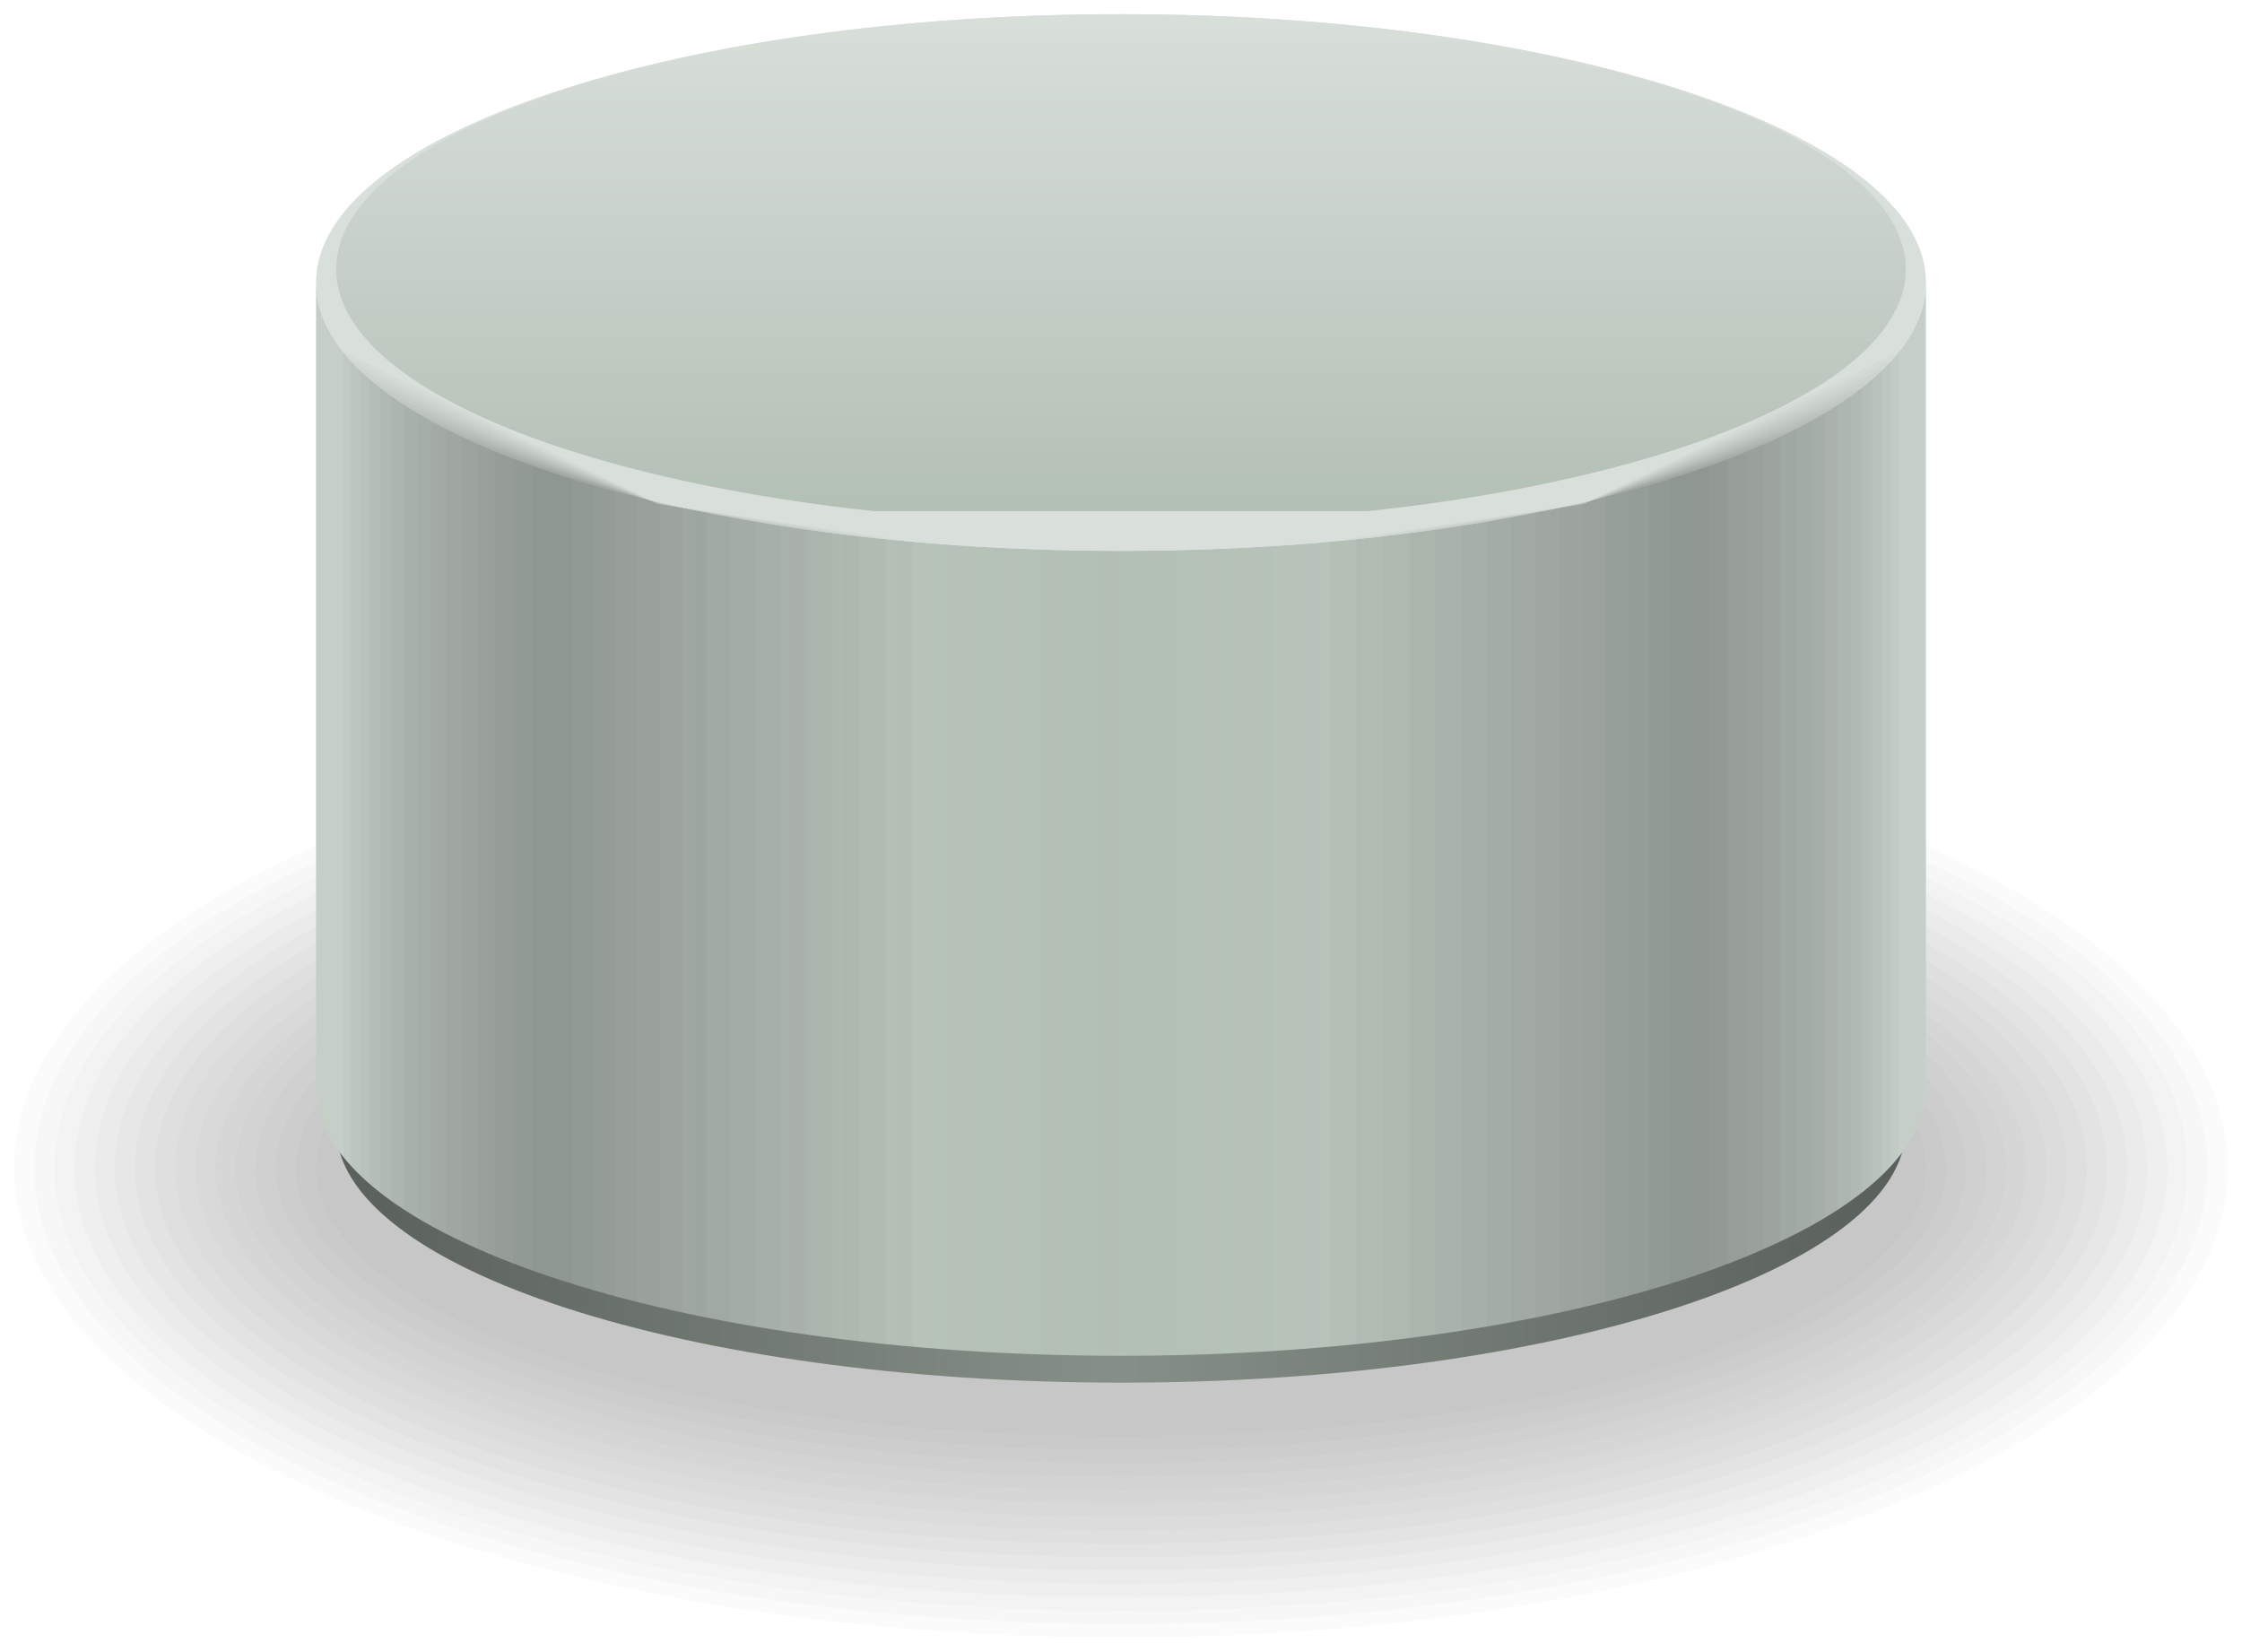 <?xml version="1.0" encoding="UTF-8"?>
<svg xmlns="http://www.w3.org/2000/svg" xmlns:xlink="http://www.w3.org/1999/xlink" width="78.953" height="58.165" viewBox="0 0 78.953 58.165">
<defs>
<clipPath id="clip-0">
<path clip-rule="nonzero" d="M 0 24 L 78.953 24 L 78.953 58 L 0 58 Z M 0 24 "/>
</clipPath>
<clipPath id="clip-1">
<path clip-rule="nonzero" d="M 11 39 L 68 39 L 68 49 L 11 49 Z M 11 39 "/>
</clipPath>
<clipPath id="clip-2">
<path clip-rule="nonzero" d="M 11.84 39.711 C 11.84 44.668 24.211 48.688 39.477 48.688 C 54.742 48.688 67.113 44.668 67.113 39.711 Z M 11.84 39.711 "/>
</clipPath>
<linearGradient id="linear-pattern-0" gradientUnits="userSpaceOnUse" x1="0" y1="25.003" x2="0" y2="74.997" gradientTransform="matrix(0, -0.18, -1.106, 0, 94.758, 53.178)">
<stop offset="0" stop-color="rgb(35.001%, 37.502%, 35.501%)" stop-opacity="1"/>
<stop offset="0.008" stop-color="rgb(35.136%, 37.648%, 35.64%)" stop-opacity="1"/>
<stop offset="0.016" stop-color="rgb(35.41%, 37.941%, 35.916%)" stop-opacity="1"/>
<stop offset="0.023" stop-color="rgb(35.683%, 38.234%, 36.194%)" stop-opacity="1"/>
<stop offset="0.031" stop-color="rgb(35.956%, 38.527%, 36.472%)" stop-opacity="1"/>
<stop offset="0.039" stop-color="rgb(36.23%, 38.82%, 36.749%)" stop-opacity="1"/>
<stop offset="0.047" stop-color="rgb(36.504%, 39.113%, 37.025%)" stop-opacity="1"/>
<stop offset="0.055" stop-color="rgb(36.777%, 39.406%, 37.303%)" stop-opacity="1"/>
<stop offset="0.062" stop-color="rgb(37.05%, 39.699%, 37.581%)" stop-opacity="1"/>
<stop offset="0.07" stop-color="rgb(37.323%, 39.992%, 37.859%)" stop-opacity="1"/>
<stop offset="0.078" stop-color="rgb(37.596%, 40.285%, 38.135%)" stop-opacity="1"/>
<stop offset="0.086" stop-color="rgb(37.871%, 40.576%, 38.412%)" stop-opacity="1"/>
<stop offset="0.094" stop-color="rgb(38.144%, 40.869%, 38.69%)" stop-opacity="1"/>
<stop offset="0.102" stop-color="rgb(38.417%, 41.162%, 38.968%)" stop-opacity="1"/>
<stop offset="0.109" stop-color="rgb(38.69%, 41.455%, 39.244%)" stop-opacity="1"/>
<stop offset="0.117" stop-color="rgb(38.963%, 41.748%, 39.522%)" stop-opacity="1"/>
<stop offset="0.125" stop-color="rgb(39.238%, 42.041%, 39.8%)" stop-opacity="1"/>
<stop offset="0.133" stop-color="rgb(39.511%, 42.334%, 40.076%)" stop-opacity="1"/>
<stop offset="0.141" stop-color="rgb(39.784%, 42.627%, 40.353%)" stop-opacity="1"/>
<stop offset="0.148" stop-color="rgb(40.057%, 42.92%, 40.631%)" stop-opacity="1"/>
<stop offset="0.156" stop-color="rgb(40.331%, 43.213%, 40.909%)" stop-opacity="1"/>
<stop offset="0.164" stop-color="rgb(40.605%, 43.506%, 41.185%)" stop-opacity="1"/>
<stop offset="0.172" stop-color="rgb(40.878%, 43.799%, 41.463%)" stop-opacity="1"/>
<stop offset="0.18" stop-color="rgb(41.151%, 44.092%, 41.74%)" stop-opacity="1"/>
<stop offset="0.188" stop-color="rgb(41.425%, 44.385%, 42.018%)" stop-opacity="1"/>
<stop offset="0.195" stop-color="rgb(41.698%, 44.678%, 42.294%)" stop-opacity="1"/>
<stop offset="0.203" stop-color="rgb(41.971%, 44.971%, 42.572%)" stop-opacity="1"/>
<stop offset="0.211" stop-color="rgb(42.245%, 45.264%, 42.85%)" stop-opacity="1"/>
<stop offset="0.219" stop-color="rgb(42.519%, 45.557%, 43.127%)" stop-opacity="1"/>
<stop offset="0.227" stop-color="rgb(42.792%, 45.85%, 43.404%)" stop-opacity="1"/>
<stop offset="0.234" stop-color="rgb(43.065%, 46.143%, 43.681%)" stop-opacity="1"/>
<stop offset="0.242" stop-color="rgb(43.338%, 46.436%, 43.959%)" stop-opacity="1"/>
<stop offset="0.25" stop-color="rgb(43.613%, 46.729%, 44.237%)" stop-opacity="1"/>
<stop offset="0.258" stop-color="rgb(43.886%, 47.021%, 44.513%)" stop-opacity="1"/>
<stop offset="0.266" stop-color="rgb(44.159%, 47.314%, 44.791%)" stop-opacity="1"/>
<stop offset="0.273" stop-color="rgb(44.432%, 47.607%, 45.068%)" stop-opacity="1"/>
<stop offset="0.281" stop-color="rgb(44.705%, 47.9%, 45.345%)" stop-opacity="1"/>
<stop offset="0.289" stop-color="rgb(44.98%, 48.193%, 45.622%)" stop-opacity="1"/>
<stop offset="0.297" stop-color="rgb(45.253%, 48.486%, 45.9%)" stop-opacity="1"/>
<stop offset="0.305" stop-color="rgb(45.526%, 48.779%, 46.178%)" stop-opacity="1"/>
<stop offset="0.312" stop-color="rgb(45.799%, 49.072%, 46.454%)" stop-opacity="1"/>
<stop offset="0.32" stop-color="rgb(46.072%, 49.365%, 46.732%)" stop-opacity="1"/>
<stop offset="0.328" stop-color="rgb(46.346%, 49.658%, 47.009%)" stop-opacity="1"/>
<stop offset="0.336" stop-color="rgb(46.62%, 49.951%, 47.287%)" stop-opacity="1"/>
<stop offset="0.344" stop-color="rgb(46.893%, 50.244%, 47.563%)" stop-opacity="1"/>
<stop offset="0.352" stop-color="rgb(47.166%, 50.537%, 47.841%)" stop-opacity="1"/>
<stop offset="0.359" stop-color="rgb(47.44%, 50.83%, 48.119%)" stop-opacity="1"/>
<stop offset="0.367" stop-color="rgb(47.713%, 51.123%, 48.396%)" stop-opacity="1"/>
<stop offset="0.375" stop-color="rgb(47.987%, 51.416%, 48.672%)" stop-opacity="1"/>
<stop offset="0.383" stop-color="rgb(48.26%, 51.709%, 48.95%)" stop-opacity="1"/>
<stop offset="0.391" stop-color="rgb(48.534%, 52.002%, 49.228%)" stop-opacity="1"/>
<stop offset="0.398" stop-color="rgb(48.807%, 52.295%, 49.506%)" stop-opacity="1"/>
<stop offset="0.406" stop-color="rgb(49.08%, 52.586%, 49.782%)" stop-opacity="1"/>
<stop offset="0.414" stop-color="rgb(49.355%, 52.879%, 50.06%)" stop-opacity="1"/>
<stop offset="0.422" stop-color="rgb(49.628%, 53.172%, 50.337%)" stop-opacity="1"/>
<stop offset="0.43" stop-color="rgb(49.901%, 53.465%, 50.613%)" stop-opacity="1"/>
<stop offset="0.438" stop-color="rgb(50.174%, 53.758%, 50.891%)" stop-opacity="1"/>
<stop offset="0.445" stop-color="rgb(50.447%, 54.051%, 51.169%)" stop-opacity="1"/>
<stop offset="0.453" stop-color="rgb(50.72%, 54.344%, 51.447%)" stop-opacity="1"/>
<stop offset="0.461" stop-color="rgb(50.995%, 54.637%, 51.723%)" stop-opacity="1"/>
<stop offset="0.469" stop-color="rgb(51.268%, 54.93%, 52%)" stop-opacity="1"/>
<stop offset="0.477" stop-color="rgb(51.541%, 55.223%, 52.278%)" stop-opacity="1"/>
<stop offset="0.484" stop-color="rgb(51.814%, 55.516%, 52.556%)" stop-opacity="1"/>
<stop offset="0.492" stop-color="rgb(52.087%, 55.809%, 52.832%)" stop-opacity="1"/>
<stop offset="0.5" stop-color="rgb(52.362%, 56.102%, 53.11%)" stop-opacity="1"/>
<stop offset="0.508" stop-color="rgb(52.362%, 56.102%, 53.11%)" stop-opacity="1"/>
<stop offset="0.516" stop-color="rgb(52.089%, 55.811%, 52.834%)" stop-opacity="1"/>
<stop offset="0.523" stop-color="rgb(51.816%, 55.518%, 52.556%)" stop-opacity="1"/>
<stop offset="0.531" stop-color="rgb(51.543%, 55.225%, 52.28%)" stop-opacity="1"/>
<stop offset="0.539" stop-color="rgb(51.268%, 54.932%, 52.002%)" stop-opacity="1"/>
<stop offset="0.547" stop-color="rgb(50.995%, 54.639%, 51.724%)" stop-opacity="1"/>
<stop offset="0.555" stop-color="rgb(50.722%, 54.346%, 51.447%)" stop-opacity="1"/>
<stop offset="0.562" stop-color="rgb(50.449%, 54.053%, 51.17%)" stop-opacity="1"/>
<stop offset="0.57" stop-color="rgb(50.175%, 53.76%, 50.893%)" stop-opacity="1"/>
<stop offset="0.578" stop-color="rgb(49.902%, 53.467%, 50.615%)" stop-opacity="1"/>
<stop offset="0.586" stop-color="rgb(49.628%, 53.174%, 50.337%)" stop-opacity="1"/>
<stop offset="0.594" stop-color="rgb(49.355%, 52.881%, 50.061%)" stop-opacity="1"/>
<stop offset="0.602" stop-color="rgb(49.081%, 52.588%, 49.783%)" stop-opacity="1"/>
<stop offset="0.609" stop-color="rgb(48.808%, 52.295%, 49.506%)" stop-opacity="1"/>
<stop offset="0.617" stop-color="rgb(48.535%, 52.002%, 49.228%)" stop-opacity="1"/>
<stop offset="0.625" stop-color="rgb(48.26%, 51.709%, 48.952%)" stop-opacity="1"/>
<stop offset="0.633" stop-color="rgb(47.987%, 51.416%, 48.674%)" stop-opacity="1"/>
<stop offset="0.641" stop-color="rgb(47.714%, 51.123%, 48.396%)" stop-opacity="1"/>
<stop offset="0.648" stop-color="rgb(47.441%, 50.83%, 48.119%)" stop-opacity="1"/>
<stop offset="0.656" stop-color="rgb(47.168%, 50.537%, 47.842%)" stop-opacity="1"/>
<stop offset="0.664" stop-color="rgb(46.893%, 50.244%, 47.565%)" stop-opacity="1"/>
<stop offset="0.672" stop-color="rgb(46.62%, 49.951%, 47.287%)" stop-opacity="1"/>
<stop offset="0.68" stop-color="rgb(46.347%, 49.658%, 47.011%)" stop-opacity="1"/>
<stop offset="0.688" stop-color="rgb(46.074%, 49.365%, 46.733%)" stop-opacity="1"/>
<stop offset="0.695" stop-color="rgb(45.801%, 49.072%, 46.455%)" stop-opacity="1"/>
<stop offset="0.703" stop-color="rgb(45.528%, 48.779%, 46.178%)" stop-opacity="1"/>
<stop offset="0.711" stop-color="rgb(45.253%, 48.486%, 45.901%)" stop-opacity="1"/>
<stop offset="0.719" stop-color="rgb(44.98%, 48.193%, 45.624%)" stop-opacity="1"/>
<stop offset="0.727" stop-color="rgb(44.707%, 47.9%, 45.346%)" stop-opacity="1"/>
<stop offset="0.734" stop-color="rgb(44.434%, 47.609%, 45.068%)" stop-opacity="1"/>
<stop offset="0.742" stop-color="rgb(44.16%, 47.316%, 44.792%)" stop-opacity="1"/>
<stop offset="0.75" stop-color="rgb(43.886%, 47.023%, 44.514%)" stop-opacity="1"/>
<stop offset="0.758" stop-color="rgb(43.613%, 46.73%, 44.237%)" stop-opacity="1"/>
<stop offset="0.766" stop-color="rgb(43.34%, 46.437%, 43.959%)" stop-opacity="1"/>
<stop offset="0.773" stop-color="rgb(43.066%, 46.144%, 43.683%)" stop-opacity="1"/>
<stop offset="0.781" stop-color="rgb(42.793%, 45.851%, 43.405%)" stop-opacity="1"/>
<stop offset="0.789" stop-color="rgb(42.519%, 45.558%, 43.127%)" stop-opacity="1"/>
<stop offset="0.797" stop-color="rgb(42.245%, 45.265%, 42.85%)" stop-opacity="1"/>
<stop offset="0.805" stop-color="rgb(41.972%, 44.972%, 42.574%)" stop-opacity="1"/>
<stop offset="0.812" stop-color="rgb(41.699%, 44.679%, 42.296%)" stop-opacity="1"/>
<stop offset="0.82" stop-color="rgb(41.426%, 44.386%, 42.018%)" stop-opacity="1"/>
<stop offset="0.828" stop-color="rgb(41.153%, 44.093%, 41.742%)" stop-opacity="1"/>
<stop offset="0.836" stop-color="rgb(40.878%, 43.8%, 41.464%)" stop-opacity="1"/>
<stop offset="0.844" stop-color="rgb(40.605%, 43.507%, 41.187%)" stop-opacity="1"/>
<stop offset="0.852" stop-color="rgb(40.332%, 43.214%, 40.909%)" stop-opacity="1"/>
<stop offset="0.859" stop-color="rgb(40.059%, 42.921%, 40.633%)" stop-opacity="1"/>
<stop offset="0.867" stop-color="rgb(39.786%, 42.628%, 40.355%)" stop-opacity="1"/>
<stop offset="0.875" stop-color="rgb(39.511%, 42.336%, 40.077%)" stop-opacity="1"/>
<stop offset="0.883" stop-color="rgb(39.238%, 42.043%, 39.8%)" stop-opacity="1"/>
<stop offset="0.891" stop-color="rgb(38.965%, 41.75%, 39.523%)" stop-opacity="1"/>
<stop offset="0.898" stop-color="rgb(38.692%, 41.457%, 39.246%)" stop-opacity="1"/>
<stop offset="0.906" stop-color="rgb(38.419%, 41.164%, 38.968%)" stop-opacity="1"/>
<stop offset="0.914" stop-color="rgb(38.144%, 40.871%, 38.69%)" stop-opacity="1"/>
<stop offset="0.922" stop-color="rgb(37.871%, 40.578%, 38.414%)" stop-opacity="1"/>
<stop offset="0.93" stop-color="rgb(37.598%, 40.285%, 38.136%)" stop-opacity="1"/>
<stop offset="0.938" stop-color="rgb(37.325%, 39.992%, 37.859%)" stop-opacity="1"/>
<stop offset="0.945" stop-color="rgb(37.051%, 39.699%, 37.581%)" stop-opacity="1"/>
<stop offset="0.953" stop-color="rgb(36.778%, 39.406%, 37.305%)" stop-opacity="1"/>
<stop offset="0.961" stop-color="rgb(36.504%, 39.113%, 37.027%)" stop-opacity="1"/>
<stop offset="0.969" stop-color="rgb(36.23%, 38.82%, 36.749%)" stop-opacity="1"/>
<stop offset="0.977" stop-color="rgb(35.957%, 38.527%, 36.473%)" stop-opacity="1"/>
<stop offset="0.984" stop-color="rgb(35.684%, 38.234%, 36.195%)" stop-opacity="1"/>
<stop offset="0.992" stop-color="rgb(35.411%, 37.941%, 35.918%)" stop-opacity="1"/>
<stop offset="1" stop-color="rgb(35.136%, 37.648%, 35.64%)" stop-opacity="1"/>
</linearGradient>
<clipPath id="clip-3">
<path clip-rule="nonzero" d="M 11 0 L 68 0 L 68 18 L 11 18 Z M 11 0 "/>
</clipPath>
<clipPath id="clip-4">
<path clip-rule="nonzero" d="M 67.113 9.477 C 67.113 4.52 54.742 0.5 39.477 0.5 C 24.211 0.5 11.84 4.52 11.84 9.477 C 11.84 14.434 24.211 18.453 39.477 18.453 C 54.742 18.453 67.113 14.434 67.113 9.477 Z M 67.113 9.477 "/>
</clipPath>
<linearGradient id="linear-pattern-1" gradientUnits="userSpaceOnUse" x1="0" y1="25.003" x2="0" y2="74.997" gradientTransform="matrix(1.106, 0, 0, -0.359, -15.806, 27.431)">
<stop offset="0" stop-color="rgb(70%, 75%, 71.001%)" stop-opacity="1"/>
<stop offset="0.016" stop-color="rgb(70.117%, 75.098%, 71.114%)" stop-opacity="1"/>
<stop offset="0.031" stop-color="rgb(70.351%, 75.293%, 71.339%)" stop-opacity="1"/>
<stop offset="0.047" stop-color="rgb(70.586%, 75.488%, 71.565%)" stop-opacity="1"/>
<stop offset="0.062" stop-color="rgb(70.821%, 75.684%, 71.793%)" stop-opacity="1"/>
<stop offset="0.078" stop-color="rgb(71.054%, 75.879%, 72.018%)" stop-opacity="1"/>
<stop offset="0.094" stop-color="rgb(71.289%, 76.074%, 72.246%)" stop-opacity="1"/>
<stop offset="0.109" stop-color="rgb(71.523%, 76.27%, 72.472%)" stop-opacity="1"/>
<stop offset="0.125" stop-color="rgb(71.758%, 76.465%, 72.699%)" stop-opacity="1"/>
<stop offset="0.141" stop-color="rgb(71.991%, 76.66%, 72.925%)" stop-opacity="1"/>
<stop offset="0.156" stop-color="rgb(72.226%, 76.855%, 73.152%)" stop-opacity="1"/>
<stop offset="0.172" stop-color="rgb(72.461%, 77.051%, 73.378%)" stop-opacity="1"/>
<stop offset="0.188" stop-color="rgb(72.694%, 77.246%, 73.605%)" stop-opacity="1"/>
<stop offset="0.203" stop-color="rgb(72.929%, 77.441%, 73.831%)" stop-opacity="1"/>
<stop offset="0.219" stop-color="rgb(73.163%, 77.637%, 74.059%)" stop-opacity="1"/>
<stop offset="0.234" stop-color="rgb(73.398%, 77.832%, 74.284%)" stop-opacity="1"/>
<stop offset="0.25" stop-color="rgb(73.631%, 78.027%, 74.51%)" stop-opacity="1"/>
<stop offset="0.266" stop-color="rgb(73.866%, 78.223%, 74.738%)" stop-opacity="1"/>
<stop offset="0.281" stop-color="rgb(74.101%, 78.418%, 74.963%)" stop-opacity="1"/>
<stop offset="0.297" stop-color="rgb(74.335%, 78.613%, 75.191%)" stop-opacity="1"/>
<stop offset="0.312" stop-color="rgb(74.57%, 78.809%, 75.417%)" stop-opacity="1"/>
<stop offset="0.328" stop-color="rgb(74.803%, 79.004%, 75.644%)" stop-opacity="1"/>
<stop offset="0.344" stop-color="rgb(75.038%, 79.199%, 75.87%)" stop-opacity="1"/>
<stop offset="0.359" stop-color="rgb(75.273%, 79.395%, 76.097%)" stop-opacity="1"/>
<stop offset="0.375" stop-color="rgb(75.507%, 79.59%, 76.323%)" stop-opacity="1"/>
<stop offset="0.391" stop-color="rgb(75.742%, 79.785%, 76.55%)" stop-opacity="1"/>
<stop offset="0.406" stop-color="rgb(75.975%, 79.979%, 76.776%)" stop-opacity="1"/>
<stop offset="0.422" stop-color="rgb(76.21%, 80.174%, 77.003%)" stop-opacity="1"/>
<stop offset="0.438" stop-color="rgb(76.443%, 80.37%, 77.229%)" stop-opacity="1"/>
<stop offset="0.453" stop-color="rgb(76.678%, 80.565%, 77.455%)" stop-opacity="1"/>
<stop offset="0.469" stop-color="rgb(76.913%, 80.76%, 77.682%)" stop-opacity="1"/>
<stop offset="0.484" stop-color="rgb(77.147%, 80.956%, 77.908%)" stop-opacity="1"/>
<stop offset="0.5" stop-color="rgb(77.382%, 81.151%, 78.136%)" stop-opacity="1"/>
<stop offset="0.516" stop-color="rgb(77.615%, 81.346%, 78.362%)" stop-opacity="1"/>
<stop offset="0.531" stop-color="rgb(77.85%, 81.541%, 78.589%)" stop-opacity="1"/>
<stop offset="0.547" stop-color="rgb(78.084%, 81.737%, 78.815%)" stop-opacity="1"/>
<stop offset="0.562" stop-color="rgb(78.319%, 81.932%, 79.042%)" stop-opacity="1"/>
<stop offset="0.578" stop-color="rgb(78.554%, 82.127%, 79.268%)" stop-opacity="1"/>
<stop offset="0.594" stop-color="rgb(78.787%, 82.323%, 79.495%)" stop-opacity="1"/>
<stop offset="0.609" stop-color="rgb(79.022%, 82.518%, 79.721%)" stop-opacity="1"/>
<stop offset="0.625" stop-color="rgb(79.256%, 82.713%, 79.948%)" stop-opacity="1"/>
<stop offset="0.641" stop-color="rgb(79.491%, 82.909%, 80.174%)" stop-opacity="1"/>
<stop offset="0.656" stop-color="rgb(79.724%, 83.104%, 80.4%)" stop-opacity="1"/>
<stop offset="0.672" stop-color="rgb(79.959%, 83.299%, 80.627%)" stop-opacity="1"/>
<stop offset="0.688" stop-color="rgb(80.193%, 83.495%, 80.853%)" stop-opacity="1"/>
<stop offset="0.703" stop-color="rgb(80.428%, 83.69%, 81.081%)" stop-opacity="1"/>
<stop offset="0.719" stop-color="rgb(80.663%, 83.885%, 81.306%)" stop-opacity="1"/>
<stop offset="0.734" stop-color="rgb(80.896%, 84.081%, 81.534%)" stop-opacity="1"/>
<stop offset="0.75" stop-color="rgb(81.131%, 84.276%, 81.76%)" stop-opacity="1"/>
<stop offset="0.766" stop-color="rgb(81.364%, 84.471%, 81.987%)" stop-opacity="1"/>
<stop offset="0.781" stop-color="rgb(81.599%, 84.666%, 82.213%)" stop-opacity="1"/>
<stop offset="0.797" stop-color="rgb(81.833%, 84.862%, 82.44%)" stop-opacity="1"/>
<stop offset="0.812" stop-color="rgb(82.068%, 85.057%, 82.666%)" stop-opacity="1"/>
<stop offset="0.828" stop-color="rgb(82.303%, 85.252%, 82.893%)" stop-opacity="1"/>
<stop offset="0.844" stop-color="rgb(82.536%, 85.448%, 83.119%)" stop-opacity="1"/>
<stop offset="0.859" stop-color="rgb(82.771%, 85.643%, 83.345%)" stop-opacity="1"/>
<stop offset="0.875" stop-color="rgb(83.005%, 85.838%, 83.572%)" stop-opacity="1"/>
<stop offset="0.891" stop-color="rgb(83.24%, 86.034%, 83.798%)" stop-opacity="1"/>
<stop offset="0.906" stop-color="rgb(83.473%, 86.229%, 84.026%)" stop-opacity="1"/>
<stop offset="0.922" stop-color="rgb(83.708%, 86.424%, 84.251%)" stop-opacity="1"/>
<stop offset="0.938" stop-color="rgb(83.942%, 86.62%, 84.479%)" stop-opacity="1"/>
<stop offset="0.953" stop-color="rgb(84.177%, 86.815%, 84.705%)" stop-opacity="1"/>
<stop offset="0.969" stop-color="rgb(84.412%, 87.01%, 84.932%)" stop-opacity="1"/>
<stop offset="0.984" stop-color="rgb(84.645%, 87.206%, 85.158%)" stop-opacity="1"/>
<stop offset="1" stop-color="rgb(84.88%, 87.401%, 85.385%)" stop-opacity="1"/>
</linearGradient>
<clipPath id="clip-5">
<path clip-rule="nonzero" d="M 11 9 L 68 9 L 68 48 L 11 48 Z M 11 9 "/>
</clipPath>
<clipPath id="clip-6">
<path clip-rule="nonzero" d="M 11.129 9.949 L 11.129 38.293 C 11.129 43.512 23.82 47.742 39.477 47.742 C 55.133 47.742 67.824 43.512 67.824 38.293 L 67.824 9.949 C 67.824 15.168 55.133 19.398 39.477 19.398 C 23.82 19.398 11.129 15.168 11.129 9.949 "/>
</clipPath>
<linearGradient id="linear-pattern-2" gradientUnits="userSpaceOnUse" x1="0" y1="25.003" x2="0" y2="74.997" gradientTransform="matrix(0, -0.756, -1.134, 0, 96.176, 66.646)">
<stop offset="0" stop-color="rgb(77.498%, 81.248%, 78.249%)" stop-opacity="1"/>
<stop offset="0.016" stop-color="rgb(77.38%, 81.151%, 78.134%)" stop-opacity="1"/>
<stop offset="0.031" stop-color="rgb(77.147%, 80.956%, 77.908%)" stop-opacity="1"/>
<stop offset="0.047" stop-color="rgb(76.912%, 80.76%, 77.682%)" stop-opacity="1"/>
<stop offset="0.062" stop-color="rgb(76.678%, 80.565%, 77.455%)" stop-opacity="1"/>
<stop offset="0.078" stop-color="rgb(76.443%, 80.37%, 77.229%)" stop-opacity="1"/>
<stop offset="0.094" stop-color="rgb(76.21%, 80.174%, 77.002%)" stop-opacity="1"/>
<stop offset="0.109" stop-color="rgb(75.975%, 79.979%, 76.776%)" stop-opacity="1"/>
<stop offset="0.125" stop-color="rgb(75.74%, 79.784%, 76.549%)" stop-opacity="1"/>
<stop offset="0.141" stop-color="rgb(75.507%, 79.588%, 76.323%)" stop-opacity="1"/>
<stop offset="0.156" stop-color="rgb(75.272%, 79.393%, 76.096%)" stop-opacity="1"/>
<stop offset="0.172" stop-color="rgb(75.038%, 79.198%, 75.87%)" stop-opacity="1"/>
<stop offset="0.188" stop-color="rgb(74.803%, 79.002%, 75.642%)" stop-opacity="1"/>
<stop offset="0.203" stop-color="rgb(74.568%, 78.807%, 75.417%)" stop-opacity="1"/>
<stop offset="0.219" stop-color="rgb(74.335%, 78.612%, 75.189%)" stop-opacity="1"/>
<stop offset="0.234" stop-color="rgb(74.1%, 78.416%, 74.963%)" stop-opacity="1"/>
<stop offset="0.25" stop-color="rgb(73.866%, 78.221%, 74.738%)" stop-opacity="1"/>
<stop offset="0.266" stop-color="rgb(73.631%, 78.026%, 74.51%)" stop-opacity="1"/>
<stop offset="0.281" stop-color="rgb(73.398%, 77.831%, 74.284%)" stop-opacity="1"/>
<stop offset="0.297" stop-color="rgb(73.163%, 77.635%, 74.057%)" stop-opacity="1"/>
<stop offset="0.312" stop-color="rgb(72.928%, 77.44%, 73.831%)" stop-opacity="1"/>
<stop offset="0.328" stop-color="rgb(72.694%, 77.245%, 73.604%)" stop-opacity="1"/>
<stop offset="0.344" stop-color="rgb(72.459%, 77.049%, 73.378%)" stop-opacity="1"/>
<stop offset="0.359" stop-color="rgb(72.226%, 76.854%, 73.151%)" stop-opacity="1"/>
<stop offset="0.375" stop-color="rgb(71.991%, 76.659%, 72.925%)" stop-opacity="1"/>
<stop offset="0.391" stop-color="rgb(71.756%, 76.463%, 72.697%)" stop-opacity="1"/>
<stop offset="0.406" stop-color="rgb(71.523%, 76.268%, 72.472%)" stop-opacity="1"/>
<stop offset="0.422" stop-color="rgb(71.288%, 76.074%, 72.244%)" stop-opacity="1"/>
<stop offset="0.438" stop-color="rgb(71.054%, 75.879%, 72.018%)" stop-opacity="1"/>
<stop offset="0.453" stop-color="rgb(70.819%, 75.684%, 71.793%)" stop-opacity="1"/>
<stop offset="0.469" stop-color="rgb(70.586%, 75.488%, 71.565%)" stop-opacity="1"/>
<stop offset="0.484" stop-color="rgb(70.351%, 75.293%, 71.339%)" stop-opacity="1"/>
<stop offset="0.5" stop-color="rgb(70.116%, 75.098%, 71.112%)" stop-opacity="1"/>
<stop offset="0.516" stop-color="rgb(70.116%, 75.096%, 71.112%)" stop-opacity="1"/>
<stop offset="0.531" stop-color="rgb(70.351%, 75.291%, 71.338%)" stop-opacity="1"/>
<stop offset="0.547" stop-color="rgb(70.584%, 75.487%, 71.565%)" stop-opacity="1"/>
<stop offset="0.562" stop-color="rgb(70.819%, 75.682%, 71.791%)" stop-opacity="1"/>
<stop offset="0.578" stop-color="rgb(71.053%, 75.877%, 72.018%)" stop-opacity="1"/>
<stop offset="0.594" stop-color="rgb(71.288%, 76.073%, 72.244%)" stop-opacity="1"/>
<stop offset="0.609" stop-color="rgb(71.523%, 76.268%, 72.472%)" stop-opacity="1"/>
<stop offset="0.625" stop-color="rgb(71.756%, 76.463%, 72.697%)" stop-opacity="1"/>
<stop offset="0.641" stop-color="rgb(71.991%, 76.659%, 72.925%)" stop-opacity="1"/>
<stop offset="0.656" stop-color="rgb(72.224%, 76.854%, 73.151%)" stop-opacity="1"/>
<stop offset="0.672" stop-color="rgb(72.459%, 77.049%, 73.378%)" stop-opacity="1"/>
<stop offset="0.688" stop-color="rgb(72.694%, 77.245%, 73.604%)" stop-opacity="1"/>
<stop offset="0.703" stop-color="rgb(72.928%, 77.44%, 73.83%)" stop-opacity="1"/>
<stop offset="0.719" stop-color="rgb(73.163%, 77.635%, 74.057%)" stop-opacity="1"/>
<stop offset="0.734" stop-color="rgb(73.396%, 77.831%, 74.283%)" stop-opacity="1"/>
<stop offset="0.75" stop-color="rgb(73.631%, 78.026%, 74.51%)" stop-opacity="1"/>
<stop offset="0.766" stop-color="rgb(73.865%, 78.221%, 74.736%)" stop-opacity="1"/>
<stop offset="0.781" stop-color="rgb(74.1%, 78.416%, 74.963%)" stop-opacity="1"/>
<stop offset="0.797" stop-color="rgb(74.335%, 78.612%, 75.189%)" stop-opacity="1"/>
<stop offset="0.812" stop-color="rgb(74.568%, 78.807%, 75.417%)" stop-opacity="1"/>
<stop offset="0.828" stop-color="rgb(74.803%, 79.002%, 75.642%)" stop-opacity="1"/>
<stop offset="0.844" stop-color="rgb(75.037%, 79.198%, 75.87%)" stop-opacity="1"/>
<stop offset="0.859" stop-color="rgb(75.272%, 79.393%, 76.096%)" stop-opacity="1"/>
<stop offset="0.875" stop-color="rgb(75.507%, 79.588%, 76.323%)" stop-opacity="1"/>
<stop offset="0.891" stop-color="rgb(75.74%, 79.784%, 76.549%)" stop-opacity="1"/>
<stop offset="0.906" stop-color="rgb(75.975%, 79.979%, 76.775%)" stop-opacity="1"/>
<stop offset="0.922" stop-color="rgb(76.208%, 80.174%, 77.002%)" stop-opacity="1"/>
<stop offset="0.938" stop-color="rgb(76.443%, 80.37%, 77.228%)" stop-opacity="1"/>
<stop offset="0.953" stop-color="rgb(76.677%, 80.565%, 77.455%)" stop-opacity="1"/>
<stop offset="0.969" stop-color="rgb(76.912%, 80.76%, 77.681%)" stop-opacity="1"/>
<stop offset="0.984" stop-color="rgb(77.147%, 80.956%, 77.908%)" stop-opacity="1"/>
<stop offset="1" stop-color="rgb(77.38%, 81.151%, 78.134%)" stop-opacity="1"/>
</linearGradient>
</defs>
<path fill-rule="nonzero" fill="rgb(0%, 0%, 0%)" fill-opacity="0.017" d="M 67.824 41.129 C 67.824 35.91 55.133 31.68 39.477 31.68 C 23.82 31.68 11.129 35.91 11.129 41.129 C 11.129 46.348 23.82 50.578 39.477 50.578 C 55.133 50.578 67.824 46.348 67.824 41.129 Z M 67.824 41.129 "/>
<path fill-rule="nonzero" fill="rgb(0%, 0%, 0%)" fill-opacity="0.017" d="M 68.531 41.129 C 68.531 35.648 55.523 31.207 39.477 31.207 C 23.43 31.207 10.422 35.648 10.422 41.129 C 10.422 46.609 23.43 51.051 39.477 51.051 C 55.523 51.051 68.531 46.609 68.531 41.129 Z M 68.531 41.129 "/>
<path fill-rule="nonzero" fill="rgb(0%, 0%, 0%)" fill-opacity="0.017" d="M 69.238 41.129 C 69.238 35.391 55.914 30.734 39.477 30.734 C 23.039 30.734 9.711 35.391 9.711 41.129 C 9.711 46.871 23.039 51.523 39.477 51.523 C 55.914 51.523 69.238 46.871 69.238 41.129 Z M 69.238 41.129 "/>
<path fill-rule="nonzero" fill="rgb(0%, 0%, 0%)" fill-opacity="0.017" d="M 69.949 41.129 C 69.949 35.129 56.305 30.266 39.477 30.266 C 22.645 30.266 9.004 35.129 9.004 41.129 C 9.004 47.129 22.645 51.996 39.477 51.996 C 56.305 51.996 69.949 47.129 69.949 41.129 Z M 69.949 41.129 "/>
<path fill-rule="nonzero" fill="rgb(0%, 0%, 0%)" fill-opacity="0.017" d="M 70.656 41.129 C 70.656 34.867 56.695 29.793 39.477 29.793 C 22.254 29.793 8.293 34.867 8.293 41.129 C 8.293 47.391 22.254 52.469 39.477 52.469 C 56.695 52.469 70.656 47.391 70.656 41.129 Z M 70.656 41.129 "/>
<path fill-rule="nonzero" fill="rgb(0%, 0%, 0%)" fill-opacity="0.017" d="M 71.367 41.129 C 71.367 34.605 57.09 29.32 39.477 29.32 C 21.863 29.32 7.586 34.605 7.586 41.129 C 7.586 47.652 21.863 52.941 39.477 52.941 C 57.09 52.941 71.367 47.652 71.367 41.129 Z M 71.367 41.129 "/>
<path fill-rule="nonzero" fill="rgb(0%, 0%, 0%)" fill-opacity="0.017" d="M 72.074 41.129 C 72.074 34.348 57.48 28.848 39.477 28.848 C 21.473 28.848 6.879 34.348 6.879 41.129 C 6.879 47.914 21.473 53.414 39.477 53.414 C 57.48 53.414 72.074 47.914 72.074 41.129 Z M 72.074 41.129 "/>
<path fill-rule="nonzero" fill="rgb(0%, 0%, 0%)" fill-opacity="0.017" d="M 72.781 41.129 C 72.781 34.086 57.871 28.375 39.477 28.375 C 21.082 28.375 6.168 34.086 6.168 41.129 C 6.168 48.176 21.082 53.887 39.477 53.887 C 57.871 53.887 72.781 48.176 72.781 41.129 Z M 72.781 41.129 "/>
<path fill-rule="nonzero" fill="rgb(0%, 0%, 0%)" fill-opacity="0.017" d="M 73.492 41.129 C 73.492 33.824 58.262 27.902 39.477 27.902 C 20.688 27.902 5.461 33.824 5.461 41.129 C 5.461 48.434 20.688 54.359 39.477 54.359 C 58.262 54.359 73.492 48.434 73.492 41.129 Z M 73.492 41.129 "/>
<path fill-rule="nonzero" fill="rgb(0%, 0%, 0%)" fill-opacity="0.017" d="M 74.199 41.129 C 74.199 33.562 58.652 27.43 39.477 27.43 C 20.297 27.43 4.75 33.562 4.75 41.129 C 4.75 48.695 20.297 54.832 39.477 54.832 C 58.652 54.832 74.199 48.695 74.199 41.129 Z M 74.199 41.129 "/>
<path fill-rule="nonzero" fill="rgb(0%, 0%, 0%)" fill-opacity="0.017" d="M 74.91 41.129 C 74.91 33.301 59.047 26.957 39.477 26.957 C 19.906 26.957 4.043 33.301 4.043 41.129 C 4.043 48.957 19.906 55.301 39.477 55.301 C 59.047 55.301 74.91 48.957 74.91 41.129 Z M 74.91 41.129 "/>
<path fill-rule="nonzero" fill="rgb(0%, 0%, 0%)" fill-opacity="0.017" d="M 75.617 41.129 C 75.617 33.043 59.438 26.484 39.477 26.484 C 19.516 26.484 3.336 33.043 3.336 41.129 C 3.336 49.219 19.516 55.773 39.477 55.773 C 59.438 55.773 75.617 49.219 75.617 41.129 Z M 75.617 41.129 "/>
<path fill-rule="nonzero" fill="rgb(0%, 0%, 0%)" fill-opacity="0.017" d="M 76.328 41.129 C 76.328 32.781 59.828 26.012 39.477 26.012 C 19.125 26.012 2.625 32.781 2.625 41.129 C 2.625 49.48 19.125 56.246 39.477 56.246 C 59.828 56.246 76.328 49.48 76.328 41.129 Z M 76.328 41.129 "/>
<path fill-rule="nonzero" fill="rgb(0%, 0%, 0%)" fill-opacity="0.017" d="M 77.035 41.129 C 77.035 32.52 60.219 25.539 39.477 25.539 C 18.73 25.539 1.918 32.52 1.918 41.129 C 1.918 49.738 18.73 56.719 39.477 56.719 C 60.219 56.719 77.035 49.738 77.035 41.129 Z M 77.035 41.129 "/>
<path fill-rule="nonzero" fill="rgb(0%, 0%, 0%)" fill-opacity="0.017" d="M 77.742 41.129 C 77.742 32.258 60.609 25.066 39.477 25.066 C 18.34 25.066 1.207 32.258 1.207 41.129 C 1.207 50 18.34 57.191 39.477 57.191 C 60.609 57.191 77.742 50 77.742 41.129 Z M 77.742 41.129 "/>
<g clip-path="url(#clip-0)">
<path fill-rule="nonzero" fill="rgb(0%, 0%, 0%)" fill-opacity="0.017" d="M 78.453 41.129 C 78.453 31.996 61.004 24.594 39.477 24.594 C 17.949 24.594 0.5 31.996 0.5 41.129 C 0.5 50.262 17.949 57.664 39.477 57.664 C 61.004 57.664 78.453 50.262 78.453 41.129 Z M 78.453 41.129 "/>
</g>
<path fill-rule="nonzero" fill="rgb(84.998%, 87.5%, 85.5%)" fill-opacity="1" d="M 67.824 9.949 C 67.824 4.73 55.133 0.5 39.477 0.5 C 23.82 0.5 11.129 4.73 11.129 9.949 C 11.129 15.168 23.82 19.398 39.477 19.398 C 55.133 19.398 67.824 15.168 67.824 9.949 Z M 67.824 9.949 "/>
<g clip-path="url(#clip-1)">
<g clip-path="url(#clip-2)">
<path fill-rule="nonzero" fill="url(#linear-pattern-0)" d="M 67.113 48.688 L 11.84 48.688 L 11.84 39.711 L 67.113 39.711 Z M 67.113 48.688 "/>
</g>
</g>
<g clip-path="url(#clip-3)">
<g clip-path="url(#clip-4)">
<path fill-rule="nonzero" fill="url(#linear-pattern-1)" d="M 11.84 18.453 L 11.84 0.5 L 67.113 0.5 L 67.113 18.453 Z M 11.84 18.453 "/>
</g>
</g>
<g clip-path="url(#clip-5)">
<g clip-path="url(#clip-6)">
<path fill-rule="nonzero" fill="url(#linear-pattern-2)" d="M 67.824 47.742 L 11.129 47.742 L 11.129 9.949 L 67.824 9.949 Z M 67.824 47.742 "/>
</g>
</g>
<path fill-rule="nonzero" fill="rgb(0%, 0%, 0%)" fill-opacity="0.02" d="M 23.176 17.742 L 32.141 19.074 L 32.141 47.422 C 22.359 46.547 14.715 44 12.094 40.742 L 12.094 12.395 Z M 23.176 17.742 "/>
<path fill-rule="nonzero" fill="rgb(0%, 0%, 0%)" fill-opacity="0.02" d="M 23.176 17.742 L 31.188 18.984 L 31.188 47.332 C 22.176 46.414 15.121 44.062 12.367 41.059 L 12.367 12.711 Z M 23.176 17.742 "/>
<path fill-rule="nonzero" fill="rgb(0%, 0%, 0%)" fill-opacity="0.02" d="M 23.176 17.742 L 30.246 18.883 L 30.246 47.23 C 21.996 46.281 15.516 44.121 12.672 41.371 L 12.672 13.023 Z M 23.176 17.742 "/>
<path fill-rule="nonzero" fill="rgb(0%, 0%, 0%)" fill-opacity="0.02" d="M 23.176 17.742 L 29.316 18.77 L 29.316 47.117 C 21.82 46.156 15.891 44.18 13.012 41.68 L 13.012 13.336 Z M 23.176 17.742 "/>
<path fill-rule="nonzero" fill="rgb(0%, 0%, 0%)" fill-opacity="0.02" d="M 23.176 17.742 L 28.398 18.645 L 28.398 46.992 C 21.637 46.035 16.254 44.242 13.383 41.988 L 13.383 13.641 Z M 23.176 17.742 "/>
<path fill-rule="nonzero" fill="rgb(0%, 0%, 0%)" fill-opacity="0.02" d="M 23.176 17.742 L 27.496 18.512 L 27.496 46.859 C 21.457 45.918 16.602 44.301 13.785 42.289 L 13.785 13.941 Z M 23.176 17.742 "/>
<path fill-rule="nonzero" fill="rgb(0%, 0%, 0%)" fill-opacity="0.02" d="M 23.176 17.742 L 26.605 18.367 L 26.605 46.715 C 21.273 45.809 16.938 44.363 14.219 42.586 L 14.219 14.238 Z M 23.176 17.742 "/>
<path fill-rule="nonzero" fill="rgb(0%, 0%, 0%)" fill-opacity="0.02" d="M 23.176 17.742 L 25.734 18.211 L 25.734 46.559 C 21.09 45.699 17.258 44.426 14.684 42.875 L 14.684 14.527 Z M 23.176 17.742 "/>
<path fill-rule="nonzero" fill="rgb(0%, 0%, 0%)" fill-opacity="0.02" d="M 23.176 17.742 L 24.875 18.047 L 24.875 46.395 C 20.898 45.598 17.566 44.488 15.18 43.16 L 15.18 14.816 Z M 23.176 17.742 "/>
<path fill-rule="nonzero" fill="rgb(0%, 0%, 0%)" fill-opacity="0.02" d="M 23.176 17.742 L 24.035 17.871 L 24.035 46.219 C 20.707 45.5 17.863 44.551 15.703 43.441 L 15.703 15.094 Z M 23.176 17.742 "/>
<path fill-rule="nonzero" fill="rgb(0%, 0%, 0%)" fill-opacity="0.02" d="M 23.176 17.742 L 23.219 17.688 L 23.219 46.035 C 20.508 45.402 18.152 44.617 16.254 43.715 L 16.254 15.367 Z M 23.176 17.742 "/>
<path fill-rule="nonzero" fill="rgb(0%, 0%, 0%)" fill-opacity="0.02" d="M 23.176 17.742 L 22.418 17.492 L 22.418 45.84 C 20.305 45.312 18.426 44.684 16.836 43.98 L 16.836 15.633 Z M 23.176 17.742 "/>
<path fill-rule="nonzero" fill="rgb(0%, 0%, 0%)" fill-opacity="0.02" d="M 23.176 17.742 L 21.637 17.289 L 21.637 45.637 C 20.098 45.223 18.691 44.754 17.445 44.242 L 17.445 15.895 Z M 23.176 17.742 "/>
<path fill-rule="nonzero" fill="rgb(0%, 0%, 0%)" fill-opacity="0.02" d="M 23.176 17.742 L 20.879 17.078 L 20.879 45.426 C 19.883 45.137 18.949 44.824 18.082 44.492 L 18.082 16.148 Z M 23.176 17.742 "/>
<path fill-rule="nonzero" fill="rgb(0%, 0%, 0%)" fill-opacity="0.02" d="M 23.176 17.742 L 20.145 16.859 L 20.145 45.203 C 19.66 45.055 19.195 44.898 18.746 44.738 L 18.746 16.391 Z M 23.176 17.742 "/>
<path fill-rule="nonzero" fill="rgb(0%, 0%, 0%)" fill-opacity="0.02" d="M 23.176 17.742 L 19.434 16.629 L 19.434 44.977 L 19.434 16.629 Z M 23.176 17.742 "/>
<path fill-rule="nonzero" fill="rgb(0%, 0%, 0%)" fill-opacity="0.02" d="M 55.773 17.742 L 66.855 12.395 L 66.855 40.738 C 64.234 44 56.594 46.547 46.812 47.422 L 46.812 19.074 Z M 55.773 17.742 "/>
<path fill-rule="nonzero" fill="rgb(0%, 0%, 0%)" fill-opacity="0.02" d="M 55.773 17.742 L 66.586 12.711 L 66.586 41.059 C 63.828 44.062 56.773 46.414 47.766 47.332 L 47.766 18.984 Z M 55.773 17.742 "/>
<path fill-rule="nonzero" fill="rgb(0%, 0%, 0%)" fill-opacity="0.02" d="M 55.773 17.742 L 66.277 13.023 L 66.277 41.371 C 63.438 44.121 56.953 46.281 48.703 47.23 L 48.703 18.883 Z M 55.773 17.742 "/>
<path fill-rule="nonzero" fill="rgb(0%, 0%, 0%)" fill-opacity="0.02" d="M 55.773 17.742 L 65.941 13.336 L 65.941 41.68 C 63.062 44.18 57.133 46.156 49.633 47.117 L 49.633 18.77 Z M 55.773 17.742 "/>
<path fill-rule="nonzero" fill="rgb(0%, 0%, 0%)" fill-opacity="0.02" d="M 55.773 17.742 L 65.57 13.641 L 65.57 41.988 C 62.699 44.242 57.312 46.035 50.551 46.992 L 50.551 18.645 Z M 55.773 17.742 "/>
<path fill-rule="nonzero" fill="rgb(0%, 0%, 0%)" fill-opacity="0.02" d="M 55.773 17.742 L 65.168 13.941 L 65.168 42.289 C 62.352 44.301 57.496 45.918 51.457 46.859 L 51.457 18.512 Z M 55.773 17.742 "/>
<path fill-rule="nonzero" fill="rgb(0%, 0%, 0%)" fill-opacity="0.02" d="M 55.773 17.742 L 64.734 14.238 L 64.734 42.586 C 62.016 44.363 57.68 45.809 52.344 46.715 L 52.344 18.367 Z M 55.773 17.742 "/>
<path fill-rule="nonzero" fill="rgb(0%, 0%, 0%)" fill-opacity="0.02" d="M 55.773 17.742 L 64.27 14.527 L 64.27 42.875 C 61.695 44.426 57.863 45.699 53.219 46.559 L 53.219 18.211 Z M 55.773 17.742 "/>
<path fill-rule="nonzero" fill="rgb(0%, 0%, 0%)" fill-opacity="0.02" d="M 55.773 17.742 L 63.773 14.816 L 63.773 43.16 C 61.383 44.488 58.051 45.598 54.074 46.395 L 54.074 18.047 Z M 55.773 17.742 "/>
<path fill-rule="nonzero" fill="rgb(0%, 0%, 0%)" fill-opacity="0.02" d="M 55.773 17.742 L 63.25 15.094 L 63.25 43.441 C 61.086 44.551 58.246 45.5 54.914 46.219 L 54.914 17.871 Z M 55.773 17.742 "/>
<path fill-rule="nonzero" fill="rgb(0%, 0%, 0%)" fill-opacity="0.02" d="M 55.773 17.742 L 62.695 15.367 L 62.695 43.715 C 60.801 44.617 58.441 45.402 55.734 46.035 L 55.734 17.688 Z M 55.773 17.742 "/>
<path fill-rule="nonzero" fill="rgb(0%, 0%, 0%)" fill-opacity="0.02" d="M 55.773 17.742 L 62.113 15.633 L 62.113 43.98 C 60.523 44.684 58.645 45.312 56.535 45.84 L 56.535 17.492 Z M 55.773 17.742 "/>
<path fill-rule="nonzero" fill="rgb(0%, 0%, 0%)" fill-opacity="0.02" d="M 55.773 17.742 L 61.504 15.895 L 61.504 44.242 C 60.258 44.754 58.855 45.223 57.316 45.637 L 57.316 17.289 Z M 55.773 17.742 "/>
<path fill-rule="nonzero" fill="rgb(0%, 0%, 0%)" fill-opacity="0.02" d="M 55.773 17.742 L 60.871 16.148 L 60.871 44.492 C 60.004 44.824 59.07 45.137 58.074 45.426 L 58.074 17.078 Z M 55.773 17.742 "/>
<path fill-rule="nonzero" fill="rgb(0%, 0%, 0%)" fill-opacity="0.02" d="M 55.773 17.742 L 60.207 16.391 L 60.207 44.738 C 59.758 44.898 59.289 45.055 58.809 45.203 L 58.809 16.859 Z M 55.773 17.742 "/>
<path fill-rule="nonzero" fill="rgb(0%, 0%, 0%)" fill-opacity="0.02" d="M 55.773 17.742 L 59.52 16.629 L 59.52 44.977 L 59.52 16.629 Z M 55.773 17.742 "/>
</svg>
